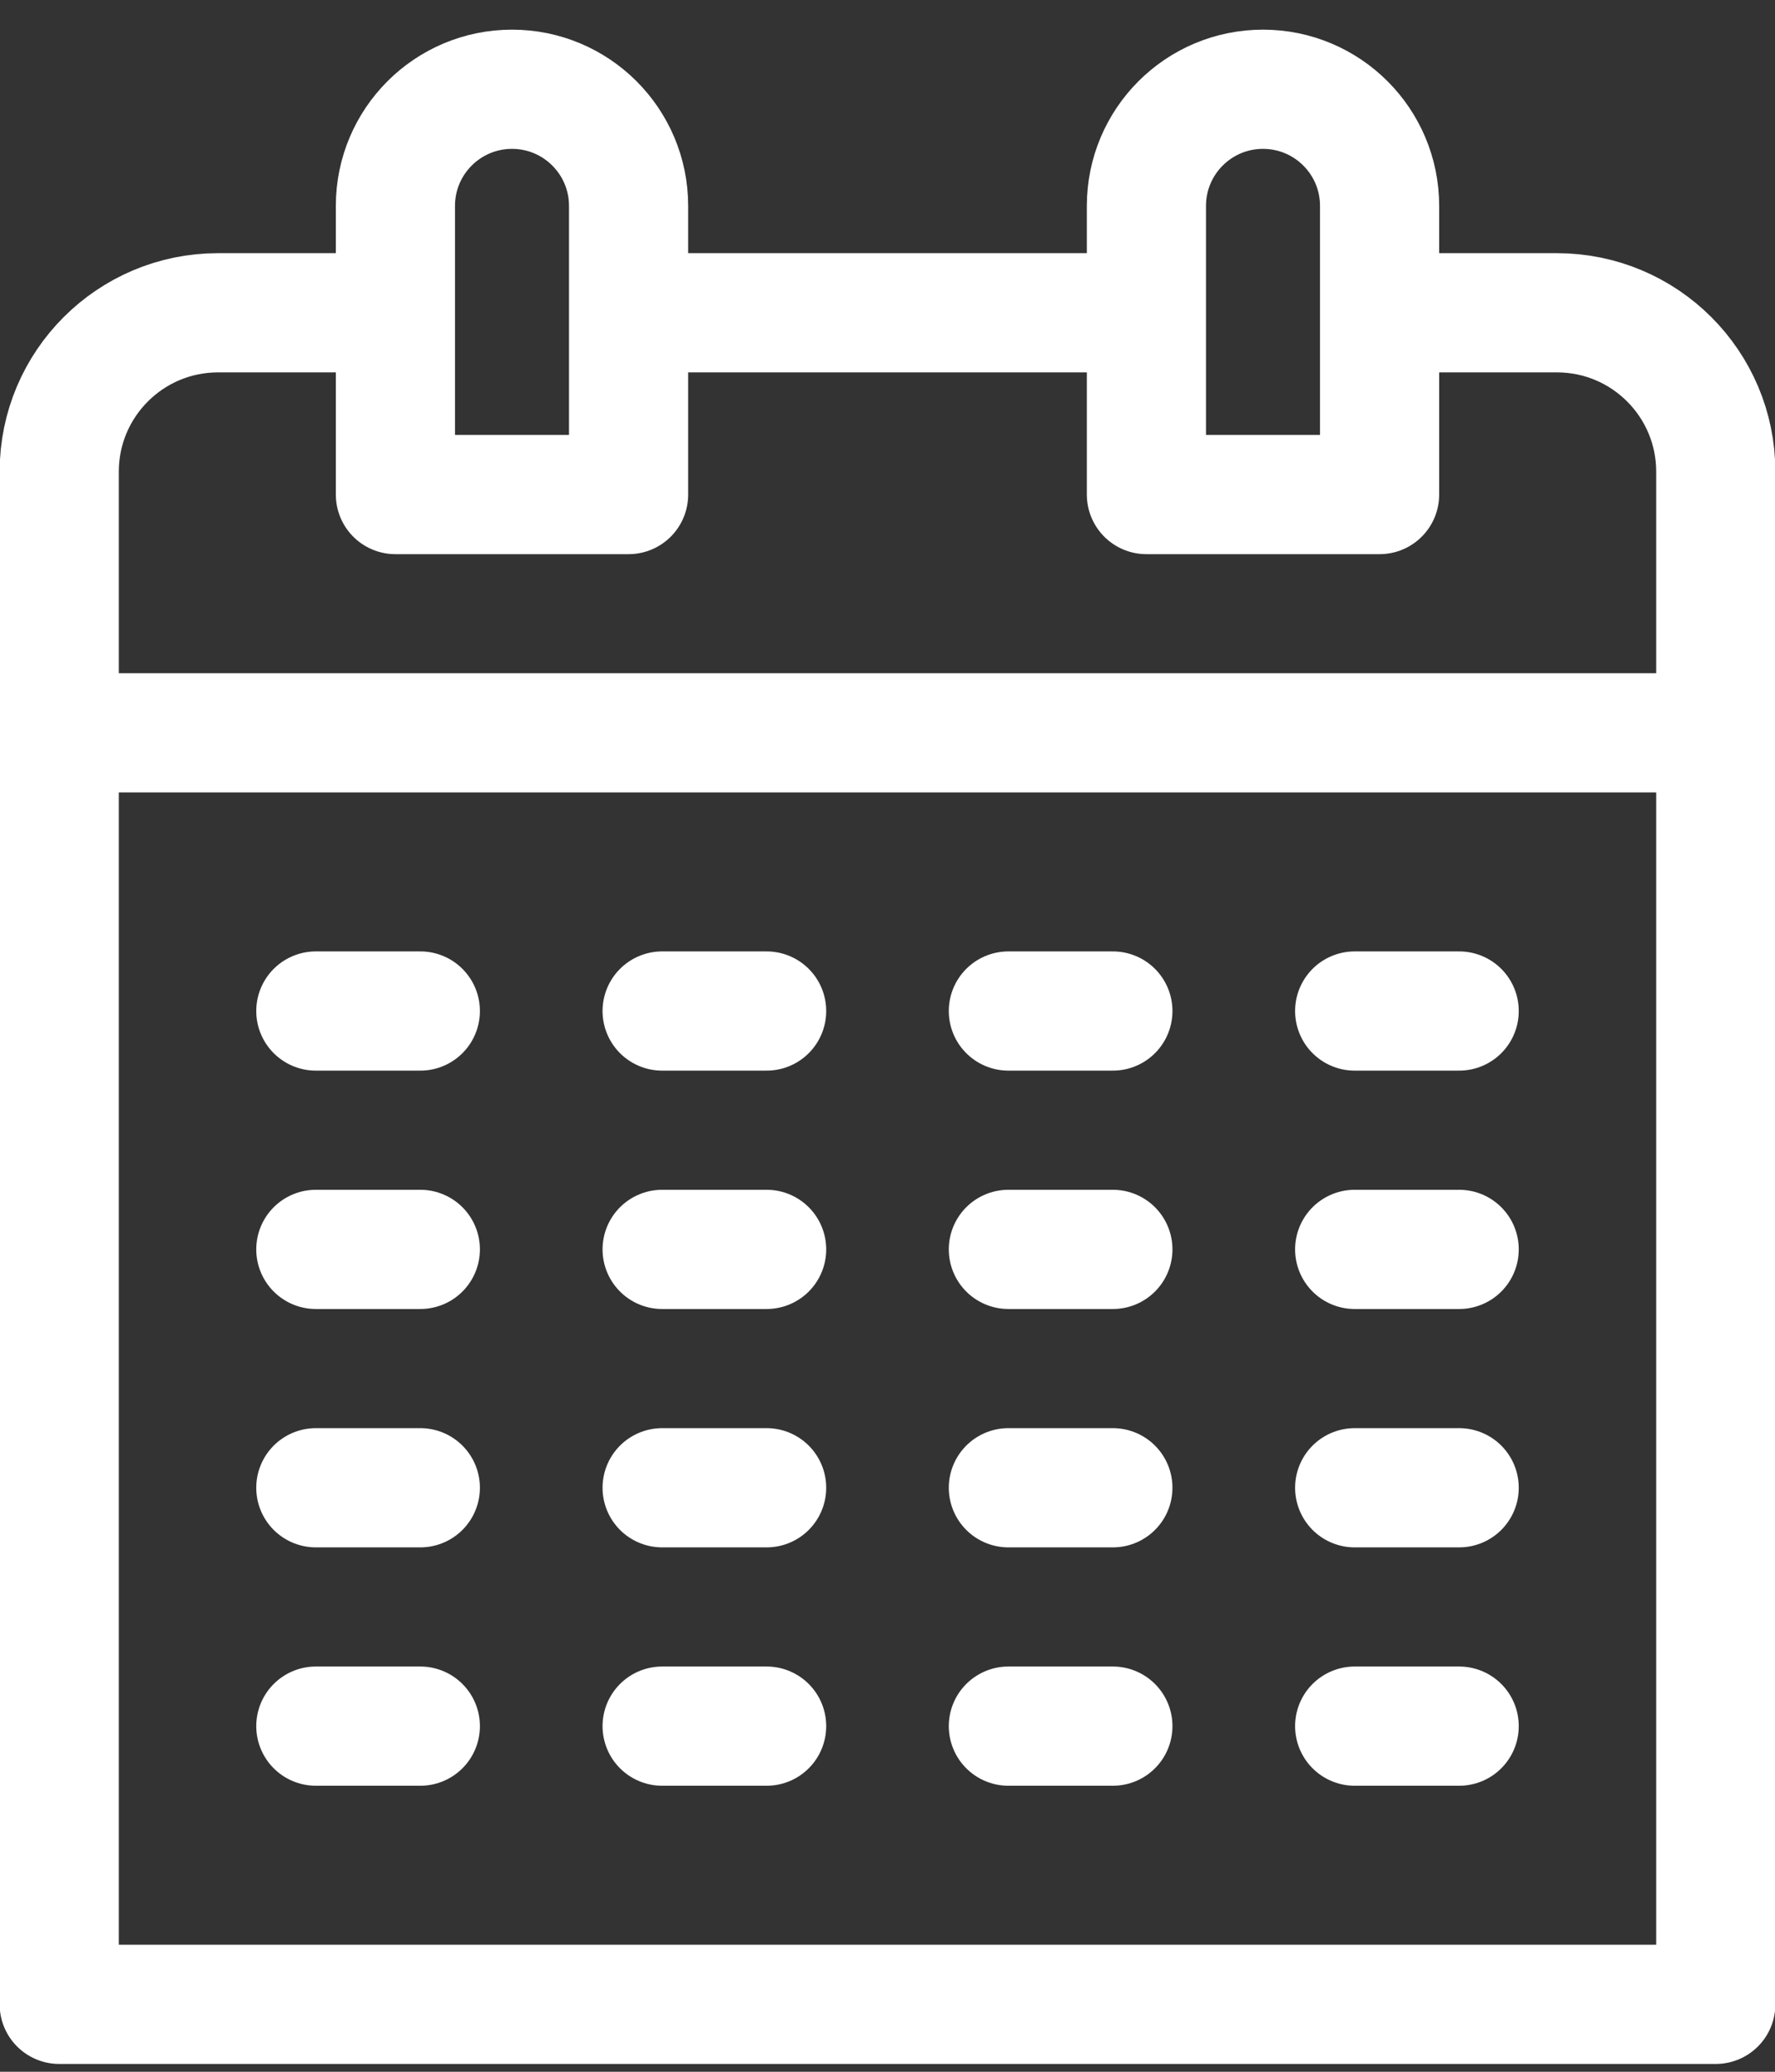 <svg width="30" height="35" viewBox="0 0 30 35" fill="none" xmlns="http://www.w3.org/2000/svg">
<rect x="0" y="0" width="30" height="35" fill="#333333" stroke="none"/>
<path d="M1.001 12.38H28.999M1.001 12.38V33.861H28.999V12.38M1.001 12.38V7.968C1.001 6.486 2.203 5.284 3.686 5.284H6.557M28.999 12.38V7.968C28.999 6.486 27.797 5.284 26.314 5.284H23.436M10.712 5.284H19.174" stroke="white" stroke-width="2.014" stroke-miterlimit="10" stroke-linecap="round" stroke-linejoin="round"/>
<path d="M5.338 17.08H7.104M11.191 17.08H12.957M17.043 17.08H18.809M22.896 17.08H24.662M5.338 21.107H7.104M11.191 21.107H12.957M17.043 21.107H18.809M22.896 21.107H24.662M5.338 25.134H7.104M11.191 25.134H12.957M17.043 25.134H18.809M22.896 25.134H24.662M5.338 29.161H7.104M11.191 29.161H12.957M17.043 29.161H18.809M22.896 29.161H24.662M10.624 8.355V3.479C10.624 2.39 9.742 1.508 8.654 1.508C7.565 1.508 6.683 2.39 6.683 3.479V8.355H10.624ZM23.317 8.355V3.479C23.317 2.39 22.435 1.508 21.346 1.508C20.258 1.508 19.376 2.39 19.376 3.479V8.355H23.317Z" stroke="white" stroke-width="2.014" stroke-miterlimit="10" stroke-linecap="round" stroke-linejoin="round"/>
</svg>
